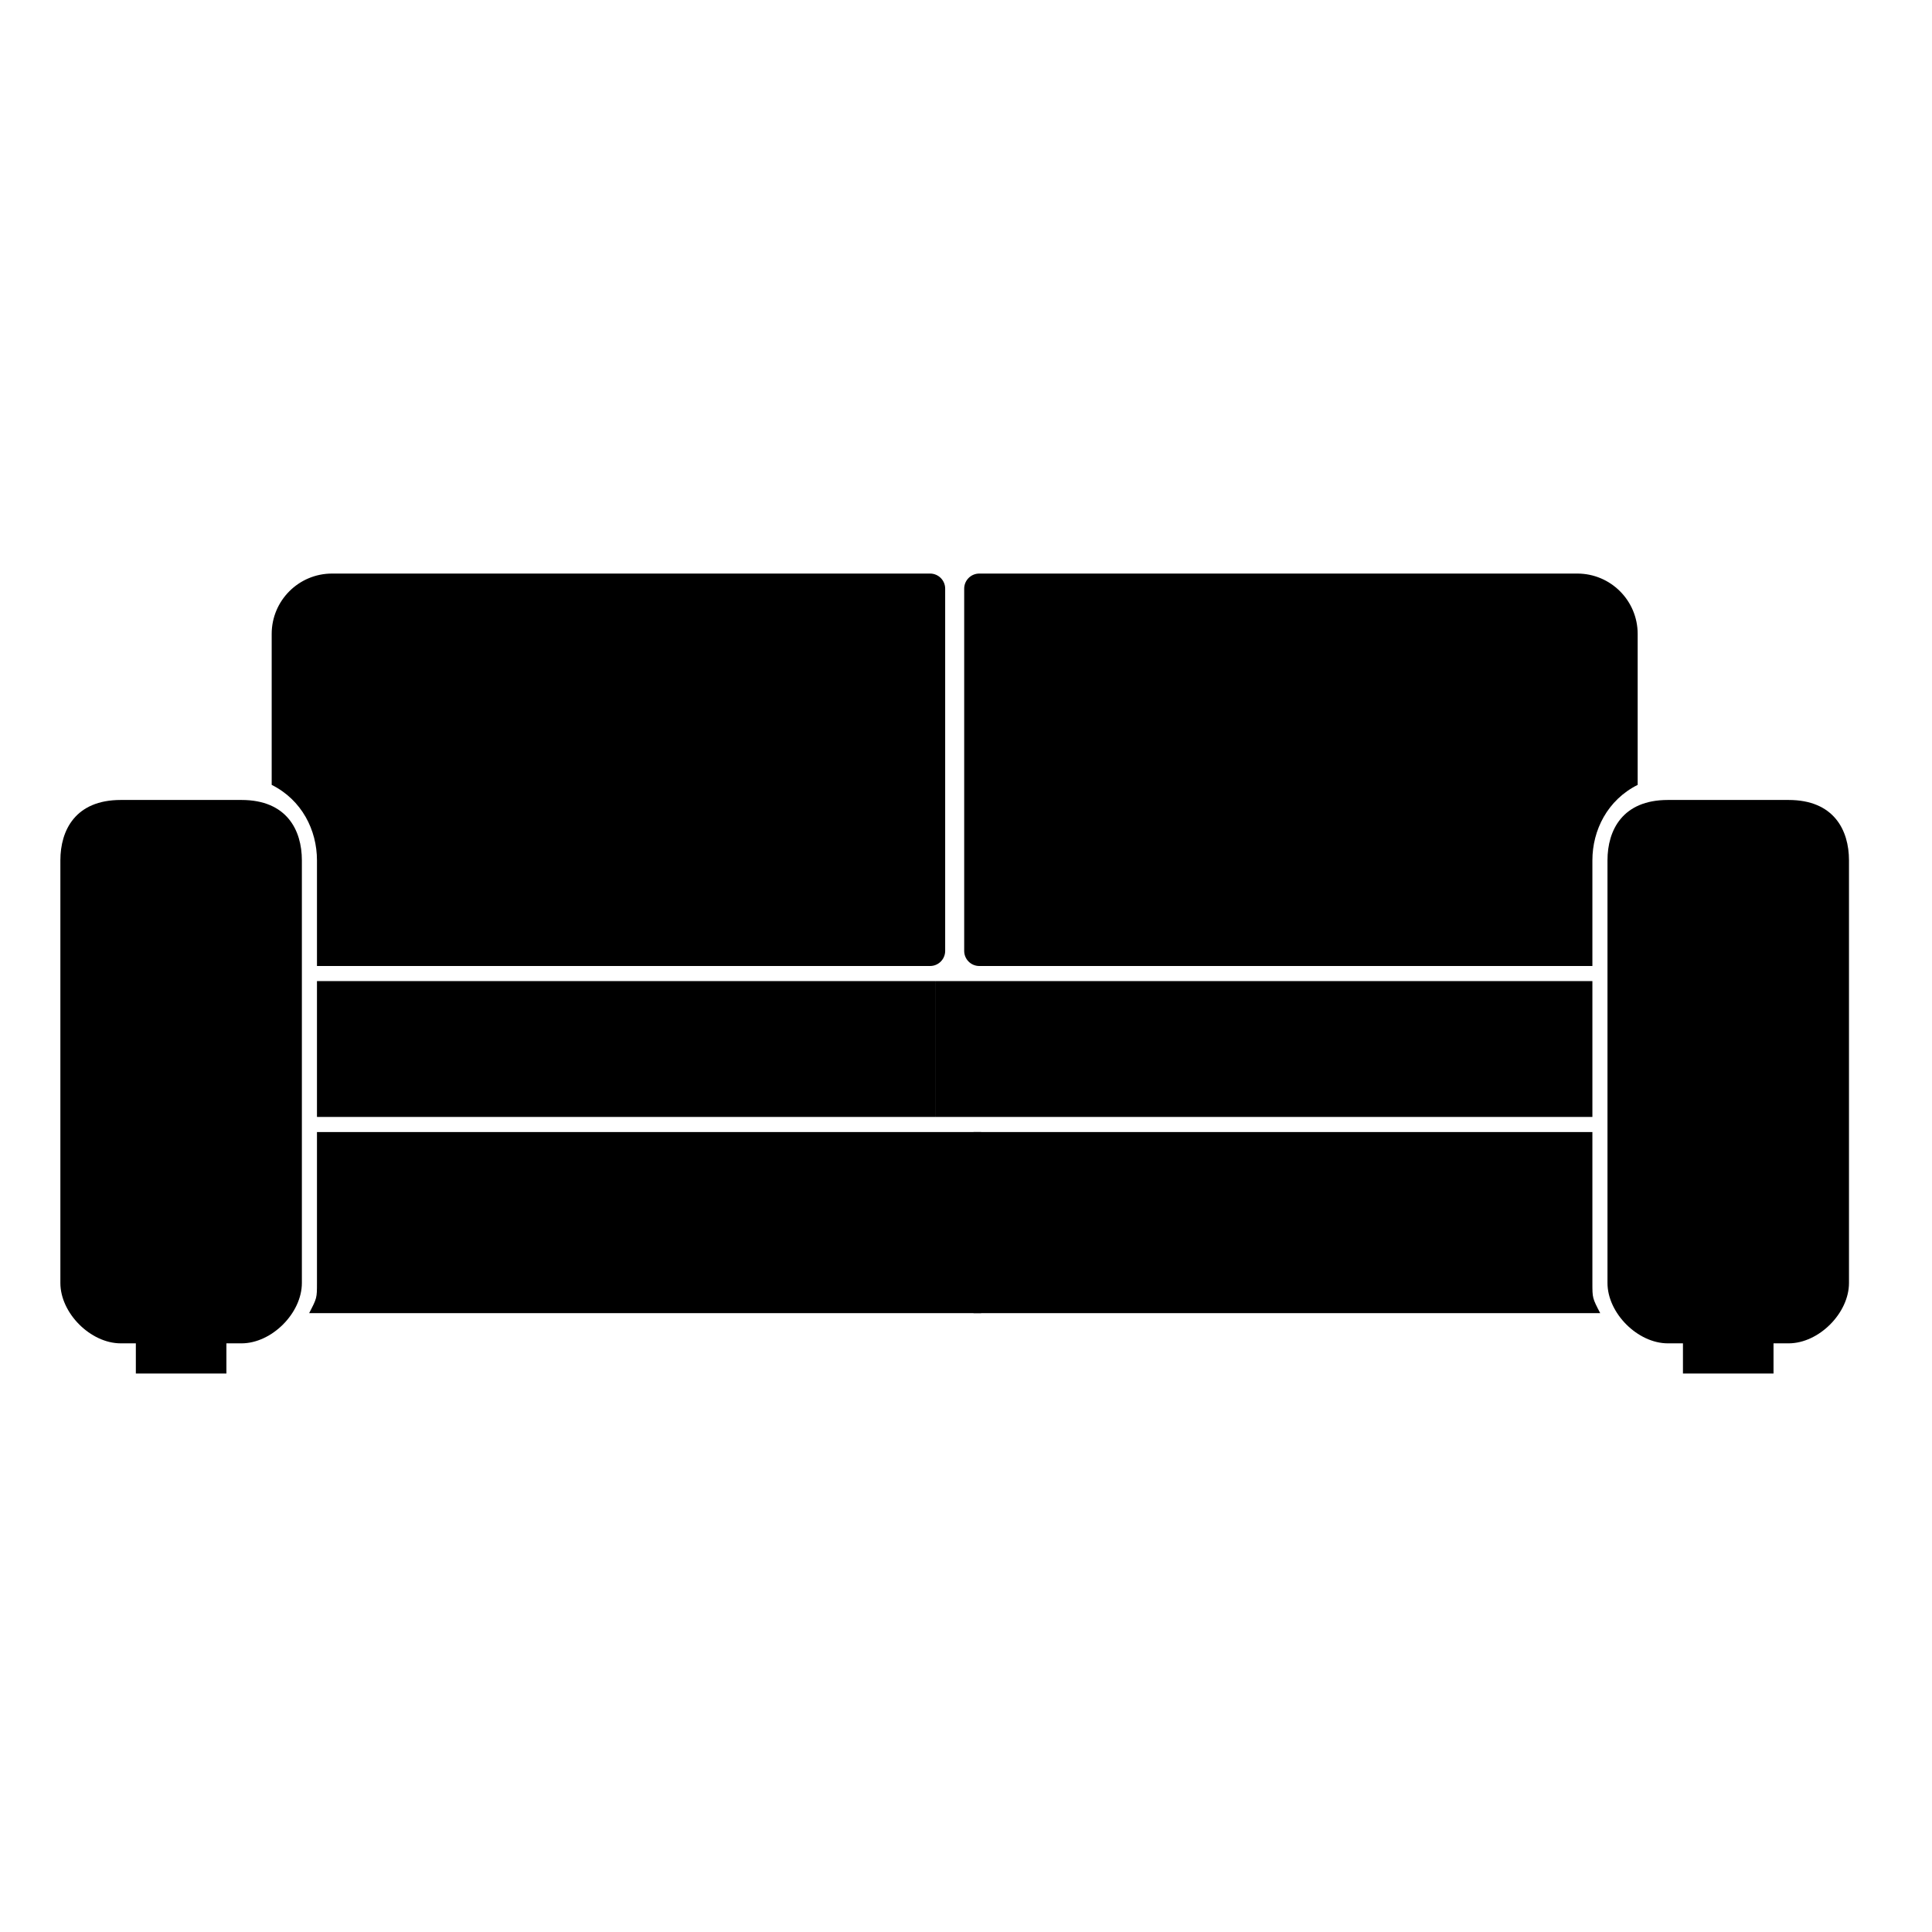 <svg width="64" height="64" viewBox="0 0 64 64" fill="none" xmlns="http://www.w3.org/2000/svg">
<path d="M58.75 44.5V45.5H55.75V44.5H55.25C54.25 44.5 53.25 43.5 53.25 42.5V28.5C53.25 27.5 53.75 26.5 55.25 26.5H59.25C60.75 26.5 61.25 27.5 61.25 28.5V42.5C61.25 43.5 60.25 44.5 59.25 44.5H58.75Z" fill="black"/>
<path d="M52.75 37V32.5H31V37H52.75Z" fill="black"/>
<path d="M52.75 42.5C52.75 43 52.75 43 53.009 43.5H32.25V37.5H52.75L52.75 42.5Z" fill="black"/>
<path d="M32.44 32H52.75V28.5C52.75 27.5 53.25 26.5 54.25 26V21C54.25 19.895 53.355 19 52.25 19H32.44C32.164 19 31.94 19.224 31.94 19.5V31.5C31.94 31.776 32.164 32 32.44 32Z" fill="black"/>
<path d="M4.5 44.5V45.5H7.5V44.5H8C9 44.5 10 43.5 10 42.5V28.5C10 27.5 9.5 26.5 8 26.5H4C2.5 26.5 2 27.5 2 28.5V42.5C2 43.5 3 44.5 4 44.5H4.5Z" fill="black"/>
<path d="M10.5 37V32.5H31V37H10.5Z" fill="black"/>
<path d="M10.5 42.5C10.5 43 10.5 43 10.241 43.5H32.5V37.5H10.5L10.5 42.5Z" fill="black"/>
<path d="M30.81 32H10.5V28.5C10.5 27.5 10 26.5 9 26V21C9 19.895 9.895 19 11 19H30.81C31.086 19 31.31 19.224 31.31 19.5V31.5C31.31 31.776 31.086 32 30.81 32Z" fill="black"/>
</svg>
